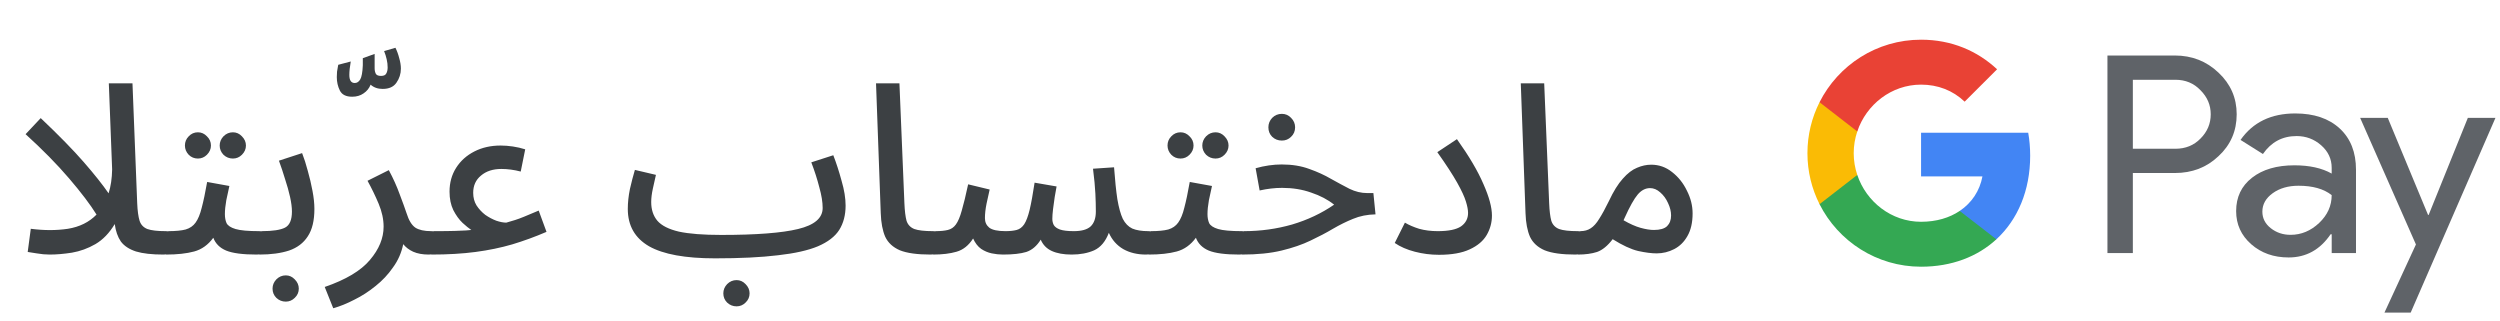 <svg width="296" height="38" viewBox="0 0 296 38" fill="none" xmlns="http://www.w3.org/2000/svg">
<g id="ar_donate_with_Light">
<path id="Text" d="M5.885 30.14C5.381 30.14 4.868 30.093 4.345 30C3.841 29.925 3.487 29.869 3.281 29.832L3.645 27.088C5.213 27.293 6.679 27.293 8.041 27.088C9.423 26.864 10.552 26.304 11.429 25.408C10.701 24.232 9.619 22.804 8.181 21.124C6.744 19.444 5.027 17.699 3.029 15.888L4.821 13.984C6.968 16.019 8.667 17.755 9.917 19.192C11.168 20.629 12.148 21.861 12.857 22.888C13.119 22.067 13.259 21.124 13.277 20.06L12.885 9.868H15.685L16.245 24.064C16.283 24.96 16.376 25.651 16.525 26.136C16.675 26.603 16.983 26.929 17.449 27.116C17.916 27.284 18.644 27.368 19.633 27.368C20.1 27.368 20.445 27.499 20.669 27.76C20.893 28.021 21.005 28.329 21.005 28.684C21.005 29.076 20.856 29.421 20.557 29.72C20.259 30 19.857 30.14 19.353 30.14C17.991 30.14 16.908 30.019 16.105 29.776C15.303 29.515 14.705 29.123 14.313 28.6C13.94 28.059 13.697 27.368 13.585 26.528C12.951 27.592 12.185 28.385 11.289 28.908C10.412 29.412 9.488 29.748 8.517 29.916C7.565 30.065 6.688 30.14 5.885 30.14ZM19.655 30.14L19.935 27.368C20.793 27.368 21.475 27.303 21.979 27.172C22.483 27.023 22.875 26.752 23.155 26.36C23.453 25.949 23.696 25.361 23.883 24.596C24.088 23.831 24.303 22.813 24.527 21.544L27.159 22.02C27.047 22.505 26.925 23.065 26.795 23.7C26.683 24.335 26.627 24.885 26.627 25.352C26.627 25.763 26.692 26.117 26.823 26.416C26.972 26.715 27.327 26.948 27.887 27.116C28.447 27.284 29.38 27.368 30.687 27.368C31.172 27.368 31.517 27.499 31.723 27.76C31.928 28.021 32.031 28.329 32.031 28.684C32.031 29.076 31.881 29.421 31.583 29.72C31.284 30 30.892 30.14 30.407 30.14C28.745 30.14 27.532 29.981 26.767 29.664C26.02 29.347 25.516 28.843 25.255 28.152C24.639 28.992 23.883 29.533 22.987 29.776C22.091 30.019 20.98 30.14 19.655 30.14ZM27.579 18.772C27.149 18.772 26.776 18.623 26.459 18.324C26.16 18.007 26.011 17.643 26.011 17.232C26.011 16.821 26.16 16.457 26.459 16.14C26.776 15.823 27.149 15.664 27.579 15.664C27.989 15.664 28.344 15.823 28.643 16.14C28.96 16.457 29.119 16.821 29.119 17.232C29.119 17.643 28.96 18.007 28.643 18.324C28.344 18.623 27.989 18.772 27.579 18.772ZM23.435 18.772C23.005 18.772 22.641 18.623 22.343 18.324C22.044 18.007 21.895 17.643 21.895 17.232C21.895 16.803 22.044 16.439 22.343 16.14C22.641 15.823 23.005 15.664 23.435 15.664C23.845 15.664 24.2 15.823 24.499 16.14C24.816 16.439 24.975 16.803 24.975 17.232C24.975 17.643 24.816 18.007 24.499 18.324C24.2 18.623 23.845 18.772 23.435 18.772ZM30.701 30.14L30.981 27.368C32.288 27.368 33.212 27.228 33.753 26.948C34.294 26.668 34.565 26.033 34.565 25.044C34.565 24.559 34.49 23.98 34.341 23.308C34.191 22.636 33.995 21.936 33.753 21.208C33.529 20.461 33.286 19.733 33.025 19.024L35.769 18.128C36.011 18.744 36.236 19.444 36.441 20.228C36.665 21.012 36.852 21.805 37.001 22.608C37.15 23.392 37.225 24.101 37.225 24.736C37.225 26.117 36.964 27.2 36.441 27.984C35.937 28.768 35.2 29.328 34.229 29.664C33.258 29.981 32.082 30.14 30.701 30.14ZM33.837 35.712C33.407 35.712 33.034 35.563 32.717 35.264C32.418 34.965 32.269 34.601 32.269 34.172C32.269 33.761 32.418 33.397 32.717 33.08C33.034 32.763 33.407 32.604 33.837 32.604C34.248 32.604 34.602 32.763 34.901 33.08C35.218 33.397 35.377 33.761 35.377 34.172C35.377 34.601 35.218 34.965 34.901 35.264C34.602 35.563 34.248 35.712 33.837 35.712ZM41.697 11.452C40.969 11.452 40.484 11.209 40.241 10.724C39.999 10.239 39.877 9.707 39.877 9.128C39.877 8.923 39.887 8.708 39.905 8.484C39.943 8.241 39.989 7.971 40.045 7.672L41.529 7.28C41.417 7.915 41.361 8.447 41.361 8.876C41.361 9.511 41.576 9.828 42.005 9.828C42.267 9.828 42.481 9.688 42.649 9.408C42.817 9.128 42.92 8.568 42.957 7.728V6.888L44.357 6.384V8.092C44.357 8.335 44.404 8.549 44.497 8.736C44.591 8.904 44.796 8.988 45.113 8.988C45.431 8.988 45.636 8.895 45.729 8.708C45.841 8.521 45.897 8.279 45.897 7.98C45.897 7.663 45.86 7.345 45.785 7.028C45.711 6.692 45.608 6.365 45.477 6.048L46.821 5.656C47.008 6.029 47.157 6.44 47.269 6.888C47.4 7.336 47.465 7.747 47.465 8.12C47.465 8.736 47.288 9.296 46.933 9.8C46.597 10.285 46.056 10.528 45.309 10.528C44.731 10.528 44.255 10.36 43.881 10.024C43.713 10.453 43.433 10.799 43.041 11.06C42.668 11.321 42.22 11.452 41.697 11.452ZM39.455 36.496L38.447 33.976C40.948 33.117 42.73 32.053 43.794 30.784C44.877 29.515 45.419 28.199 45.419 26.836C45.419 25.959 45.222 25.053 44.831 24.12C44.438 23.187 44 22.281 43.514 21.404L46.035 20.144C46.557 21.115 46.986 22.067 47.322 23C47.677 23.933 47.948 24.68 48.135 25.24C48.396 26.08 48.741 26.649 49.17 26.948C49.6 27.228 50.225 27.368 51.047 27.368C51.532 27.368 51.877 27.499 52.083 27.76C52.306 28.021 52.419 28.329 52.419 28.684C52.419 29.076 52.26 29.421 51.943 29.72C51.644 30 51.252 30.14 50.767 30.14C50.038 30.14 49.422 30.028 48.919 29.804C48.433 29.58 48.041 29.281 47.742 28.908C47.537 29.916 47.136 30.831 46.538 31.652C45.96 32.492 45.269 33.229 44.467 33.864C43.664 34.517 42.824 35.059 41.947 35.488C41.088 35.936 40.257 36.272 39.455 36.496ZM51.069 30.14L51.349 27.368C52.432 27.368 53.272 27.359 53.87 27.34C54.467 27.321 54.906 27.303 55.185 27.284C55.465 27.265 55.671 27.247 55.801 27.228C55.522 27.041 55.176 26.761 54.766 26.388C54.355 25.996 53.991 25.492 53.673 24.876C53.375 24.26 53.225 23.532 53.225 22.692C53.225 21.628 53.487 20.685 54.01 19.864C54.532 19.043 55.251 18.399 56.166 17.932C57.08 17.465 58.116 17.232 59.273 17.232C59.74 17.232 60.225 17.269 60.73 17.344C61.233 17.419 61.719 17.531 62.185 17.68L61.654 20.312C60.87 20.107 60.104 20.004 59.358 20.004C58.368 20.004 57.566 20.265 56.95 20.788C56.334 21.292 56.026 21.973 56.026 22.832C56.026 23.392 56.156 23.887 56.417 24.316C56.697 24.745 57.043 25.119 57.453 25.436C57.883 25.735 58.322 25.968 58.77 26.136C59.218 26.285 59.609 26.36 59.946 26.36C60.337 26.248 60.683 26.145 60.981 26.052C61.28 25.959 61.635 25.828 62.045 25.66C62.456 25.492 63.035 25.249 63.782 24.932L64.706 27.452C63.361 28.031 62.008 28.525 60.645 28.936C59.301 29.328 57.855 29.627 56.306 29.832C54.756 30.037 53.011 30.14 51.069 30.14ZM84.662 30.588C81.135 30.588 78.531 30.112 76.85 29.16C75.171 28.189 74.331 26.715 74.331 24.736C74.331 23.989 74.415 23.205 74.582 22.384C74.769 21.563 74.965 20.807 75.171 20.116L77.662 20.704C77.55 21.171 77.429 21.712 77.299 22.328C77.168 22.925 77.103 23.457 77.103 23.924C77.103 24.82 77.345 25.557 77.831 26.136C78.335 26.715 79.184 27.144 80.379 27.424C81.592 27.685 83.263 27.816 85.391 27.816C89.534 27.816 92.568 27.583 94.49 27.116C96.432 26.649 97.403 25.819 97.403 24.624C97.403 23.933 97.272 23.121 97.01 22.188C96.768 21.236 96.451 20.247 96.058 19.22L98.662 18.38C99.017 19.295 99.344 20.303 99.642 21.404C99.96 22.487 100.119 23.467 100.119 24.344C100.119 25.464 99.867 26.425 99.362 27.228C98.859 28.012 98.019 28.656 96.843 29.16C95.685 29.645 94.108 30 92.111 30.224C90.113 30.467 87.63 30.588 84.662 30.588ZM87.21 36.272C86.781 36.272 86.408 36.123 86.091 35.824C85.792 35.525 85.642 35.161 85.642 34.732C85.642 34.321 85.792 33.957 86.091 33.64C86.408 33.323 86.781 33.164 87.21 33.164C87.621 33.164 87.976 33.323 88.275 33.64C88.592 33.957 88.751 34.321 88.751 34.732C88.751 35.161 88.592 35.525 88.275 35.824C87.976 36.123 87.621 36.272 87.21 36.272ZM110.189 30.14C108.603 30.14 107.389 29.972 106.549 29.636C105.728 29.281 105.149 28.749 104.813 28.04C104.496 27.312 104.319 26.379 104.281 25.24L103.721 9.868H106.493L107.081 24.064C107.119 24.96 107.203 25.651 107.333 26.136C107.483 26.603 107.791 26.929 108.257 27.116C108.724 27.284 109.461 27.368 110.469 27.368C110.936 27.368 111.281 27.499 111.505 27.76C111.729 28.021 111.841 28.329 111.841 28.684C111.841 29.076 111.683 29.421 111.365 29.72C111.067 30 110.675 30.14 110.189 30.14ZM110.484 30.14L110.764 27.368C111.362 27.368 111.847 27.321 112.22 27.228C112.612 27.135 112.93 26.92 113.172 26.584C113.434 26.229 113.667 25.679 113.872 24.932C114.096 24.167 114.348 23.131 114.628 21.824L117.176 22.44C117.083 22.907 116.962 23.457 116.812 24.092C116.682 24.727 116.616 25.305 116.616 25.828C116.616 26.295 116.784 26.668 117.12 26.948C117.475 27.228 118.119 27.368 119.052 27.368C119.575 27.368 120.014 27.321 120.368 27.228C120.723 27.135 121.022 26.911 121.264 26.556C121.507 26.183 121.722 25.613 121.908 24.848C122.095 24.064 122.291 22.991 122.496 21.628L125.1 22.076C125.026 22.431 124.951 22.851 124.876 23.336C124.802 23.821 124.736 24.297 124.68 24.764C124.624 25.231 124.596 25.613 124.596 25.912C124.596 26.173 124.652 26.416 124.764 26.64C124.895 26.864 125.138 27.041 125.492 27.172C125.866 27.303 126.416 27.368 127.144 27.368C128.059 27.368 128.722 27.181 129.132 26.808C129.543 26.416 129.748 25.828 129.748 25.044C129.748 24.391 129.73 23.681 129.692 22.916C129.655 22.132 129.562 21.152 129.412 19.976L131.904 19.808C132.016 21.339 132.147 22.599 132.296 23.588C132.464 24.577 132.679 25.352 132.94 25.912C133.22 26.453 133.594 26.836 134.06 27.06C134.546 27.265 135.18 27.368 135.964 27.368C136.45 27.368 136.795 27.499 137 27.76C137.224 28.021 137.336 28.329 137.336 28.684C137.336 29.076 137.187 29.421 136.888 29.72C136.59 30 136.188 30.14 135.684 30.14C134.658 30.14 133.762 29.925 132.996 29.496C132.231 29.048 131.662 28.404 131.288 27.564C130.896 28.591 130.318 29.281 129.552 29.636C128.787 29.972 127.9 30.14 126.892 30.14C125.94 30.14 125.156 30 124.54 29.72C123.924 29.44 123.486 28.992 123.224 28.376C122.758 29.123 122.188 29.608 121.516 29.832C120.844 30.037 119.92 30.14 118.744 30.14C118.315 30.14 117.876 30.093 117.428 30C116.98 29.907 116.56 29.729 116.168 29.468C115.776 29.188 115.459 28.777 115.216 28.236C114.694 29.057 114.04 29.58 113.256 29.804C112.491 30.028 111.567 30.14 110.484 30.14ZM135.995 30.14L136.275 27.368C137.134 27.368 137.815 27.303 138.319 27.172C138.823 27.023 139.215 26.752 139.495 26.36C139.794 25.949 140.037 25.361 140.223 24.596C140.429 23.831 140.643 22.813 140.867 21.544L143.499 22.02C143.387 22.505 143.266 23.065 143.135 23.7C143.023 24.335 142.967 24.885 142.967 25.352C142.967 25.763 143.033 26.117 143.163 26.416C143.313 26.715 143.667 26.948 144.227 27.116C144.787 27.284 145.721 27.368 147.027 27.368C147.513 27.368 147.858 27.499 148.063 27.76C148.269 28.021 148.371 28.329 148.371 28.684C148.371 29.076 148.222 29.421 147.923 29.72C147.625 30 147.233 30.14 146.747 30.14C145.086 30.14 143.873 29.981 143.107 29.664C142.361 29.347 141.857 28.843 141.595 28.152C140.979 28.992 140.223 29.533 139.327 29.776C138.431 30.019 137.321 30.14 135.995 30.14ZM143.919 18.772C143.49 18.772 143.117 18.623 142.799 18.324C142.501 18.007 142.351 17.643 142.351 17.232C142.351 16.821 142.501 16.457 142.799 16.14C143.117 15.823 143.49 15.664 143.919 15.664C144.33 15.664 144.685 15.823 144.983 16.14C145.301 16.457 145.459 16.821 145.459 17.232C145.459 17.643 145.301 18.007 144.983 18.324C144.685 18.623 144.33 18.772 143.919 18.772ZM139.775 18.772C139.346 18.772 138.982 18.623 138.683 18.324C138.385 18.007 138.235 17.643 138.235 17.232C138.235 16.803 138.385 16.439 138.683 16.14C138.982 15.823 139.346 15.664 139.775 15.664C140.186 15.664 140.541 15.823 140.839 16.14C141.157 16.439 141.315 16.803 141.315 17.232C141.315 17.643 141.157 18.007 140.839 18.324C140.541 18.623 140.186 18.772 139.775 18.772ZM147.041 30.14L147.293 27.368C149.253 27.368 151.148 27.107 152.977 26.584C154.807 26.043 156.468 25.259 157.961 24.232C157.215 23.635 156.309 23.159 155.245 22.804C154.2 22.431 153.052 22.244 151.801 22.244C150.943 22.244 150.056 22.347 149.141 22.552L148.665 19.92C149.188 19.771 149.711 19.659 150.233 19.584C150.756 19.509 151.26 19.472 151.745 19.472C152.977 19.472 154.069 19.649 155.021 20.004C155.973 20.34 156.832 20.732 157.597 21.18C158.363 21.609 159.091 22.001 159.781 22.356C160.472 22.692 161.172 22.86 161.881 22.86H162.609L162.861 25.38C161.891 25.399 161.004 25.576 160.201 25.912C159.417 26.229 158.624 26.621 157.821 27.088C157.037 27.555 156.151 28.021 155.161 28.488C154.191 28.955 153.052 29.347 151.745 29.664C150.439 29.981 148.871 30.14 147.041 30.14ZM151.773 16.644C151.325 16.644 150.943 16.495 150.625 16.196C150.327 15.897 150.177 15.524 150.177 15.076C150.177 14.647 150.327 14.273 150.625 13.956C150.943 13.639 151.325 13.48 151.773 13.48C152.203 13.48 152.567 13.639 152.865 13.956C153.183 14.273 153.341 14.647 153.341 15.076C153.341 15.524 153.183 15.897 152.865 16.196C152.567 16.495 152.203 16.644 151.773 16.644ZM165.138 28.768L166.342 26.36C166.808 26.64 167.368 26.883 168.022 27.088C168.694 27.275 169.431 27.368 170.234 27.368C171.503 27.368 172.418 27.181 172.978 26.808C173.538 26.416 173.818 25.884 173.818 25.212C173.818 24.857 173.734 24.409 173.566 23.868C173.398 23.308 173.052 22.561 172.53 21.628C172.007 20.695 171.223 19.491 170.178 18.016L172.502 16.476C173.939 18.492 174.984 20.265 175.638 21.796C176.31 23.308 176.646 24.549 176.646 25.52C176.646 26.341 176.44 27.107 176.03 27.816C175.619 28.525 174.947 29.095 174.014 29.524C173.099 29.953 171.886 30.168 170.374 30.168C169.403 30.168 168.451 30.047 167.518 29.804C166.584 29.561 165.791 29.216 165.138 28.768ZM186.529 30.14C184.942 30.14 183.729 29.972 182.889 29.636C182.068 29.281 181.489 28.749 181.153 28.04C180.836 27.312 180.658 26.379 180.621 25.24L180.061 9.868H182.833L183.421 24.064C183.458 24.96 183.542 25.651 183.673 26.136C183.822 26.603 184.13 26.929 184.597 27.116C185.064 27.284 185.801 27.368 186.809 27.368C187.276 27.368 187.621 27.499 187.845 27.76C188.069 28.021 188.181 28.329 188.181 28.684C188.181 29.076 188.022 29.421 187.705 29.72C187.406 30 187.014 30.14 186.529 30.14ZM186.824 30.14L187.104 27.368C187.59 27.368 188 27.256 188.336 27.032C188.691 26.808 189.027 26.435 189.344 25.912C189.68 25.389 190.063 24.689 190.492 23.812C191.034 22.655 191.584 21.768 192.144 21.152C192.704 20.517 193.264 20.088 193.824 19.864C194.384 19.621 194.944 19.5 195.504 19.5C196.419 19.5 197.24 19.789 197.968 20.368C198.715 20.947 199.303 21.684 199.732 22.58C200.18 23.457 200.404 24.353 200.404 25.268C200.404 26.351 200.199 27.247 199.788 27.956C199.396 28.647 198.874 29.16 198.22 29.496C197.567 29.832 196.876 30 196.148 30C195.551 30 194.823 29.907 193.964 29.72C193.106 29.515 192.098 29.048 190.94 28.32C190.343 29.104 189.727 29.608 189.092 29.832C188.458 30.037 187.702 30.14 186.824 30.14ZM192.368 25.772C192.312 25.884 192.266 25.987 192.228 26.08C192.975 26.509 193.647 26.808 194.244 26.976C194.86 27.144 195.383 27.228 195.812 27.228C196.54 27.228 197.063 27.079 197.38 26.78C197.698 26.463 197.856 26.043 197.856 25.52C197.856 25.035 197.735 24.54 197.492 24.036C197.268 23.532 196.96 23.112 196.568 22.776C196.195 22.44 195.794 22.272 195.364 22.272C194.823 22.272 194.338 22.524 193.908 23.028C193.479 23.532 192.966 24.447 192.368 25.772Z" fill="#3C4043"/>
<g id="GPay Logo (Light)">
<g id="GPay">
<g id="Pay">
<path id="Fill 1" fill-rule="evenodd" clip-rule="evenodd" d="M252.529 9.447V17.613H257.565C258.765 17.613 259.757 17.21 260.541 16.403C261.347 15.599 261.75 14.639 261.75 13.529C261.75 12.441 261.347 11.492 260.541 10.686C259.757 9.859 258.765 9.445 257.565 9.445H252.529V9.447ZM252.529 20.487V29.96H249.521V6.572H257.499C259.527 6.572 261.248 7.248 262.666 8.597C264.105 9.947 264.824 11.591 264.824 13.529C264.824 15.511 264.105 17.167 262.666 18.494C261.27 19.823 259.547 20.485 257.499 20.485H252.529V20.487Z" fill="#5F6368"/>
<path id="Fill 3" fill-rule="evenodd" clip-rule="evenodd" d="M267.864 25.06C267.864 25.844 268.197 26.497 268.862 27.02C269.527 27.543 270.306 27.804 271.2 27.804C272.465 27.804 273.591 27.335 274.584 26.4C275.576 25.463 276.071 24.364 276.071 23.102C275.133 22.361 273.825 21.992 272.147 21.992C270.925 21.992 269.907 22.287 269.09 22.875C268.273 23.462 267.864 24.189 267.864 25.06ZM271.756 13.432C273.98 13.432 275.735 14.025 277.022 15.212C278.308 16.399 278.95 18.027 278.95 20.095V29.96H276.073V27.739H275.942C274.699 29.568 273.042 30.483 270.972 30.483C269.206 30.483 267.728 29.96 266.541 28.915C265.353 27.869 264.759 26.563 264.759 24.995C264.759 23.339 265.385 22.023 266.638 21.043C267.892 20.064 269.565 19.573 271.658 19.573C273.444 19.573 274.916 19.899 276.071 20.552V19.866C276.071 18.82 275.656 17.934 274.829 17.204C273.999 16.474 273.031 16.11 271.919 16.11C270.239 16.11 268.911 16.818 267.93 18.234L265.28 16.567C266.741 14.477 268.899 13.432 271.756 13.432Z" fill="#5F6368"/>
<path id="Fill 5" fill-rule="evenodd" clip-rule="evenodd" d="M295.463 13.954L285.424 37.015H282.318L286.046 28.946L279.44 13.954H282.71L287.484 25.452H287.55L292.193 13.954H295.463Z" fill="#5F6368"/>
</g>
<g id="G">
<path id="Fill 8" fill-rule="evenodd" clip-rule="evenodd" d="M240.373 18.445C240.373 17.499 240.293 16.586 240.141 15.713H227.454V20.889H234.72C234.408 22.576 233.465 24.011 232.033 24.973V28.334H236.37C238.91 25.994 240.373 22.535 240.373 18.445Z" fill="#4285F4"/>
<path id="Fill 10" fill-rule="evenodd" clip-rule="evenodd" d="M227.454 31.578C231.084 31.578 234.141 30.387 236.37 28.334L232.033 24.973C230.826 25.784 229.272 26.259 227.454 26.259C223.944 26.259 220.966 23.895 219.901 20.711H215.433V24.174C217.647 28.564 222.197 31.578 227.454 31.578Z" fill="#34A853"/>
<path id="Fill 12" fill-rule="evenodd" clip-rule="evenodd" d="M219.901 20.711C219.628 19.899 219.479 19.033 219.479 18.139C219.479 17.245 219.628 16.379 219.901 15.567V12.104H215.433C214.518 13.919 214 15.968 214 18.139C214 20.31 214.518 22.36 215.433 24.174L219.901 20.711Z" fill="#FABB05"/>
<path id="Fill 14" fill-rule="evenodd" clip-rule="evenodd" d="M227.454 10.02C229.436 10.02 231.213 10.701 232.615 12.036V12.037L236.455 8.202C234.123 6.033 231.082 4.7 227.454 4.7C222.197 4.7 217.647 7.714 215.433 12.105L219.901 15.567C220.966 12.383 223.944 10.02 227.454 10.02Z" fill="#E94235"/>
</g>
</g>
</g>
</g>
</svg>
